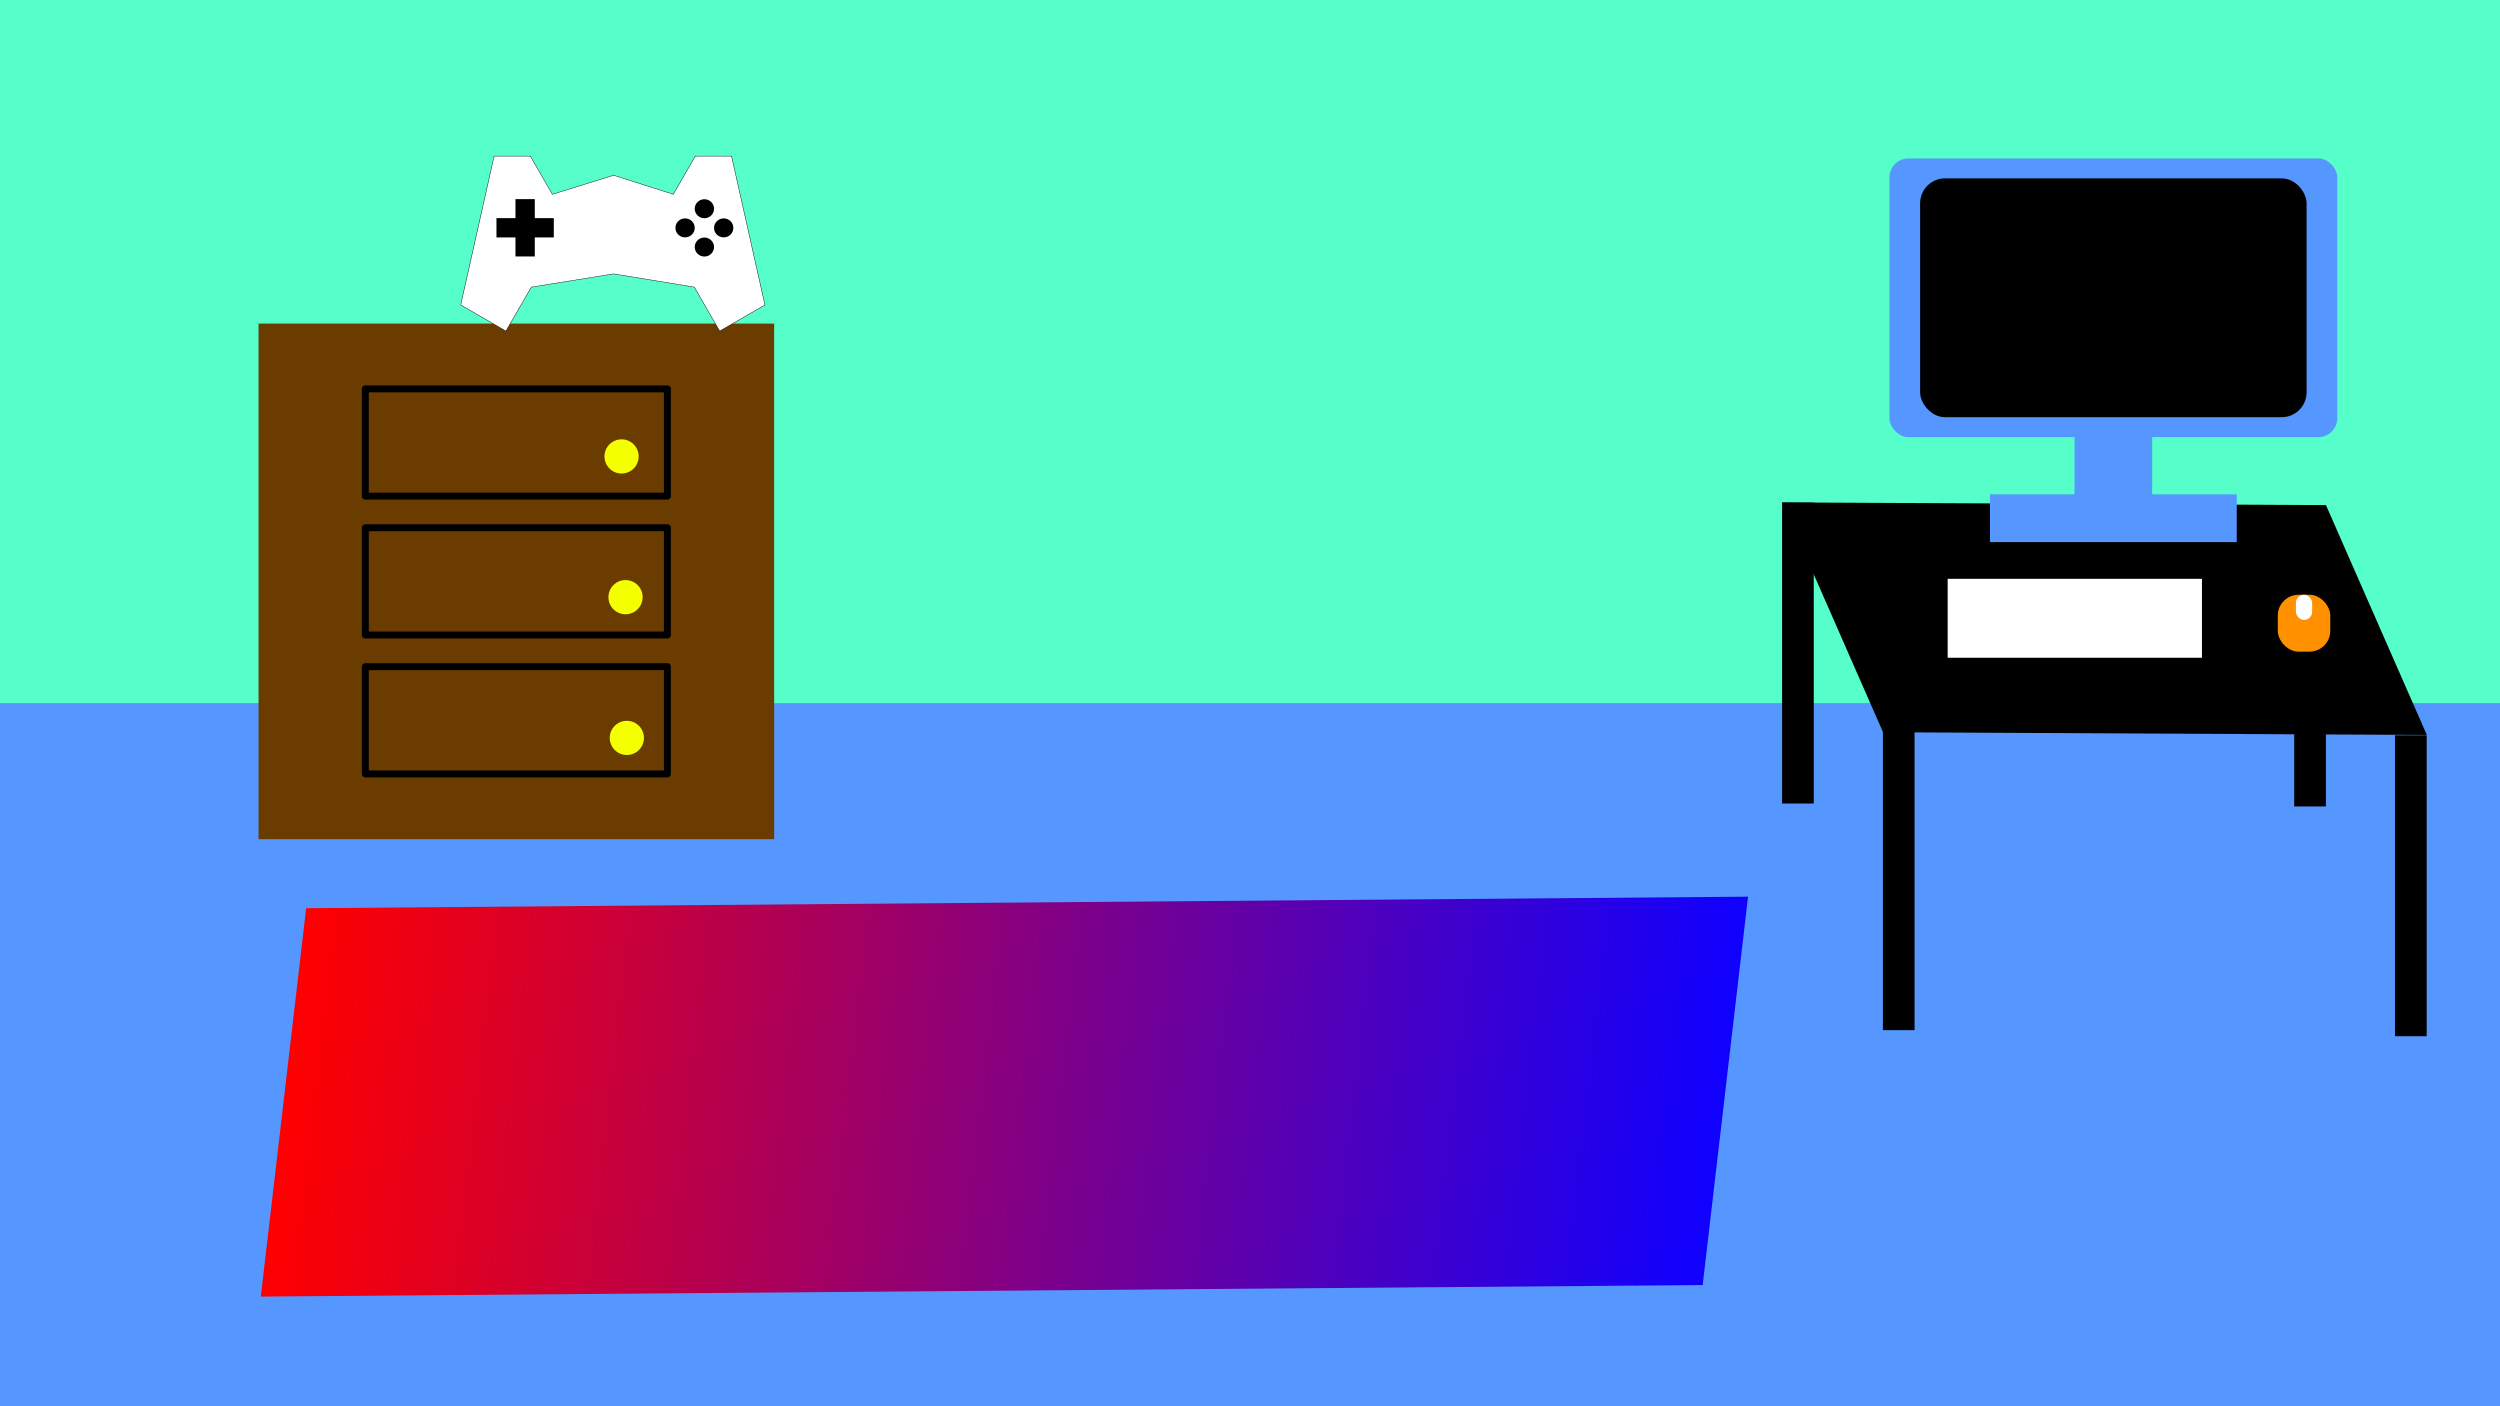 <?xml version="1.0" encoding="UTF-8" standalone="no"?>
<svg
   xmlns:dc="http://purl.org/dc/elements/1.1/"
   xmlns:cc="http://creativecommons.org/ns#"
   xmlns:rdf="http://www.w3.org/1999/02/22-rdf-syntax-ns#"
   xmlns:svg="http://www.w3.org/2000/svg"
   xmlns="http://www.w3.org/2000/svg"
   xmlns:xlink="http://www.w3.org/1999/xlink"
   xmlns:sodipodi="http://sodipodi.sourceforge.net/DTD/sodipodi-0.dtd"
   xmlns:inkscape="http://www.inkscape.org/namespaces/inkscape"
   width="508mm"
   height="285.75mm"
   viewBox="0 0 508 285.75"
   version="1.1"
   id="svg8"
   inkscape:version="1.0.1 (3bc2e813f5, 2020-09-07)"
   sodipodi:docname="front.svg">
  <defs
     id="defs2">
    <linearGradient
       inkscape:collect="always"
       xlink:href="#linearGradient1283"
       id="linearGradient1325"
       gradientUnits="userSpaceOnUse"
       gradientTransform="translate(-156.316,15.216)"
       x1="75.871"
       y1="221.903"
       x2="368.861"
       y2="221.903" />
    <linearGradient
       inkscape:collect="always"
       id="linearGradient1283">
      <stop
         style="stop-color:#ff0000;stop-opacity:1;"
         offset="0"
         id="stop1279" />
      <stop
         style="stop-color:#0f00ff;stop-opacity:1"
         offset="1"
         id="stop1281" />
    </linearGradient>
  </defs>
  <sodipodi:namedview
     id="base"
     pagecolor="#ffffff"
     bordercolor="#666666"
     borderopacity="1.0"
     inkscape:pageopacity="0.0"
     inkscape:pageshadow="2"
     inkscape:zoom="0.35"
     inkscape:cx="580.97319"
     inkscape:cy="272.43115"
     inkscape:document-units="mm"
     inkscape:current-layer="layer1"
     inkscape:document-rotation="0"
     showgrid="false"
     fit-margin-top="0"
     fit-margin-left="0"
     fit-margin-right="0"
     fit-margin-bottom="0"
     inkscape:window-width="1280"
     inkscape:window-height="961"
     inkscape:window-x="-8"
     inkscape:window-y="-8"
     inkscape:window-maximized="1" />
  <g
     inkscape:label="Capa 1"
     inkscape:groupmode="layer"
     id="layer1"
     transform="translate(165.554,-12.095)">
    <rect
       style="fill:#56ffca;fill-opacity:1;stroke:none;stroke-width:13.229;stroke-linecap:round;stroke-linejoin:round;stroke-dasharray:52.917, 13.229"
       id="rect835"
       width="508"
       height="285.75"
       x="-165.554"
       y="12.095" />
    <rect
       style="fill:#5697ff;fill-opacity:1;stroke:none;stroke-width:13.229;stroke-linecap:round;stroke-linejoin:round;stroke-dasharray:52.917, 13.229"
       id="rect977"
       width="508"
       height="142.875"
       x="-165.554"
       y="154.97" />
    <g
       id="computadora">
      <g
         id="g1025"
         transform="matrix(0.602,0,0,0.602,9.818,63.394)">
        <rect
           style="opacity:1;fill:#000000;fill-opacity:1;stroke:none;stroke-width:13.841;stroke-linecap:round;stroke-linejoin:round;stroke-dasharray:55.363, 13.841"
           id="rect989"
           width="183.557"
           height="84.691"
           x="273.815"
           y="90.608"
           transform="matrix(1,0.005,0.402,0.916,0,0)" />
        <rect
           style="opacity:1;fill:#000000;fill-opacity:1;stroke:none;stroke-width:13.229;stroke-linecap:round;stroke-linejoin:round;stroke-dasharray:52.917, 13.229"
           id="rect991"
           width="10.691"
           height="101.562"
           x="310.214"
           y="84.446" />
        <rect
           style="opacity:1;fill:#000000;fill-opacity:1;stroke:none;stroke-width:13.229;stroke-linecap:round;stroke-linejoin:round;stroke-dasharray:52.917, 13.229"
           id="rect991-0"
           width="10.691"
           height="101.562"
           x="344.238"
           y="160.943" />
        <rect
           style="opacity:1;fill:#000000;fill-opacity:1;stroke:none;stroke-width:13.229;stroke-linecap:round;stroke-linejoin:round;stroke-dasharray:52.917, 13.229"
           id="rect991-9"
           width="10.691"
           height="101.562"
           x="517.102"
           y="162.988" />
        <rect
           style="opacity:1;fill:#000000;fill-opacity:1;stroke:none;stroke-width:13.229;stroke-linecap:round;stroke-linejoin:round;stroke-dasharray:52.917, 13.229"
           id="rect991-5"
           width="10.691"
           height="101.562"
           x="483.077"
           y="85.433" />
      </g>
      <g
         id="g1031"
         transform="matrix(0.535,0,0,0.535,-2.441,149.853)">
        <rect
           style="opacity:1;fill:#5697ff;fill-opacity:1;stroke:none;stroke-width:13.229;stroke-linecap:round;stroke-linejoin:round;stroke-dasharray:52.917, 13.229"
           id="rect979"
           width="170.089"
           height="105.833"
           x="412.75"
           y="-197.304"
           ry="7.182" />
        <rect
           style="opacity:1;fill:#5697ff;fill-opacity:1;stroke:none;stroke-width:13.229;stroke-linecap:round;stroke-linejoin:round;stroke-dasharray:52.917, 13.229"
           id="rect983"
           width="29.482"
           height="47.703"
           x="483.054"
           y="-115.322" />
        <rect
           style="opacity:1;fill:#5697ff;fill-opacity:1;stroke:none;stroke-width:10.514;stroke-linecap:round;stroke-linejoin:round;stroke-dasharray:42.054, 10.514"
           id="rect985"
           width="93.738"
           height="18.143"
           x="450.926"
           y="-69.735" />
        <rect
           style="opacity:1;fill:#000000;fill-opacity:1;stroke:none;stroke-width:13.229;stroke-linecap:round;stroke-linejoin:round;stroke-dasharray:52.917, 13.229"
           id="rect987"
           width="146.779"
           height="90.714"
           x="424.405"
           y="-189.744"
           ry="9.449" />
      </g>
      <rect
         style="fill:#ffffff;fill-opacity:1;stroke:none;stroke-width:4.9;stroke-linecap:round;stroke-linejoin:round;stroke-dasharray:19.599, 4.9"
         id="rect1035"
         width="51.672"
         height="16.036"
         x="230.21"
         y="129.713" />
      <g
         id="g1043"
         transform="matrix(0.588,0,0,0.588,73.262,171.845)">
        <rect
           style="opacity:1;fill:#ff9000;fill-opacity:1;stroke:none;stroke-width:13.229;stroke-linecap:round;stroke-linejoin:round;stroke-dasharray:52.917, 13.229"
           id="rect1037"
           width="18.143"
           height="19.655"
           x="381"
           y="-66.146"
           ry="7.182" />
        <rect
           style="opacity:1;fill:#ffffff;fill-opacity:1;stroke:none;stroke-width:13.229;stroke-linecap:round;stroke-linejoin:round;stroke-dasharray:52.917, 13.229"
           id="rect1039"
           width="5.613"
           height="8.686"
           x="387.265"
           y="-66.146"
           ry="2.806" />
      </g>
    </g>
    <rect
       style="fill:#6b3c00;fill-opacity:1;stroke:none;stroke-width:9.13;stroke-linecap:round;stroke-linejoin:round;stroke-dasharray:36.52, 9.13"
       id="rect1045"
       width="104.77"
       height="104.77"
       x="-113.014"
       y="77.848" />
    <g
       id="cajon1">
      <rect
         style="fill:none;fill-opacity:1;stroke:#000000;stroke-width:1.408;stroke-linecap:round;stroke-linejoin:round;stroke-miterlimit:4;stroke-dasharray:none;stroke-dashoffset:0;stroke-opacity:1"
         id="rect1047"
         width="61.377"
         height="21.8"
         x="-91.318"
         y="91.108" />
      <circle
         style="fill:#f4ff00;fill-opacity:1;stroke:none;stroke-width:2.646;stroke-linecap:round;stroke-linejoin:round;stroke-miterlimit:4;stroke-dasharray:none;stroke-dashoffset:0;stroke-opacity:1"
         id="path1078"
         cx="-39.248"
         cy="104.843"
         r="3.475" />
    </g>
    <g
       id="cajon2">
      <rect
         style="fill:none;fill-opacity:1;stroke:#000000;stroke-width:1.408;stroke-linecap:round;stroke-linejoin:round;stroke-miterlimit:4;stroke-dasharray:none;stroke-dashoffset:0;stroke-opacity:1"
         id="rect1047-4"
         width="61.377"
         height="21.8"
         x="-91.318"
         y="119.333" />
      <circle
         style="fill:#f4ff00;fill-opacity:1;stroke:none;stroke-width:2.646;stroke-linecap:round;stroke-linejoin:round;stroke-miterlimit:4;stroke-dasharray:none;stroke-dashoffset:0;stroke-opacity:1"
         id="path1078-8"
         cx="-38.446"
         cy="133.441"
         r="3.475" />
    </g>
    <g
       id="cajon3">
      <rect
         style="fill:none;fill-opacity:1;stroke:#000000;stroke-width:1.408;stroke-linecap:round;stroke-linejoin:round;stroke-miterlimit:4;stroke-dasharray:none;stroke-dashoffset:0;stroke-opacity:1"
         id="rect1047-6"
         width="61.377"
         height="21.8"
         x="-91.318"
         y="147.559" />
      <circle
         style="fill:#f4ff00;fill-opacity:1;stroke:none;stroke-width:2.646;stroke-linecap:round;stroke-linejoin:round;stroke-miterlimit:4;stroke-dasharray:none;stroke-dashoffset:0;stroke-opacity:1"
         id="path1078-3"
         cx="-38.179"
         cy="162.038"
         r="3.475" />
    </g>
    <g
       id="control"
       transform="matrix(0.547,0,0,0.547,-134.554,82.177)">
      <path
         style="fill:#ffffff;fill-opacity:1;stroke:#000000;stroke-width:0.157px;stroke-linecap:butt;stroke-linejoin:miter;stroke-opacity:1"
         d="m 201.251,-21.456 9.426,16.327 16.809,-9.705 -12.409,-55.284 h -13.458 l -8.183,14.173 -22.166,-7.066 -22.757,7.066 -8.183,-14.173 h -13.458 l -12.409,55.284 16.809,9.705 9.426,-16.327 30.572,-4.93 z"
         id="path1110-1"
         sodipodi:nodetypes="ccccccccccccccc" />
      <g
         id="g1152"
         transform="matrix(0.593,0,0,0.593,-40.908,16.912)">
        <rect
           style="opacity:1;fill:#000000;fill-opacity:1;stroke:none;stroke-width:2.646;stroke-linecap:round;stroke-linejoin:round;stroke-miterlimit:4;stroke-dasharray:none;stroke-dashoffset:0;stroke-opacity:1"
           id="rect1131"
           width="12.095"
           height="35.908"
           x="296.333"
           y="-119.83" />
        <rect
           style="opacity:1;fill:#000000;fill-opacity:1;stroke:none;stroke-width:2.646;stroke-linecap:round;stroke-linejoin:round;stroke-miterlimit:4;stroke-dasharray:none;stroke-dashoffset:0;stroke-opacity:1"
           id="rect1131-0"
           width="12.095"
           height="35.908"
           x="-107.924"
           y="-320.335"
           transform="rotate(90)" />
      </g>
      <g
         id="g1210"
         style="fill:#000000;fill-opacity:1"
         transform="matrix(0.593,0,0,0.593,16.94,62.775)">
        <ellipse
           style="opacity:1;fill:#000000;fill-opacity:1;stroke:none;stroke-width:2.555;stroke-linecap:round;stroke-linejoin:round;stroke-miterlimit:4;stroke-dasharray:none;stroke-dashoffset:0;stroke-opacity:1"
           id="path1175"
           cx="317.122"
           cy="-191.161"
           rx="6.048"
           ry="5.953" />
        <ellipse
           style="opacity:1;fill:#000000;fill-opacity:1;stroke:none;stroke-width:2.555;stroke-linecap:round;stroke-linejoin:round;stroke-miterlimit:4;stroke-dasharray:none;stroke-dashoffset:0;stroke-opacity:1"
           id="path1175-8"
           cx="329.217"
           cy="-179.161"
           rx="6.048"
           ry="5.953" />
        <ellipse
           style="opacity:1;fill:#000000;fill-opacity:1;stroke:none;stroke-width:2.555;stroke-linecap:round;stroke-linejoin:round;stroke-miterlimit:4;stroke-dasharray:none;stroke-dashoffset:0;stroke-opacity:1"
           id="path1175-0"
           cx="305.027"
           cy="-179.161"
           rx="6.048"
           ry="5.953" />
        <ellipse
           style="opacity:1;fill:#000000;fill-opacity:1;stroke:none;stroke-width:2.555;stroke-linecap:round;stroke-linejoin:round;stroke-miterlimit:4;stroke-dasharray:none;stroke-dashoffset:0;stroke-opacity:1"
           id="path1175-2"
           cx="317.122"
           cy="-167.16"
           rx="6.048"
           ry="5.953" />
      </g>
    </g>
    <rect
       style="fill:url(#linearGradient1325);fill-opacity:1;stroke:none;stroke-width:2.065;stroke-linecap:round;stroke-linejoin:round;stroke-miterlimit:4;stroke-dasharray:none;stroke-dashoffset:0;stroke-opacity:1"
       id="alfombra"
       width="292.989"
       height="79.473"
       x="-80.445"
       y="197.382"
       transform="matrix(1,-0.008,-0.116,0.993,0,0)" />
  </g>
</svg>
